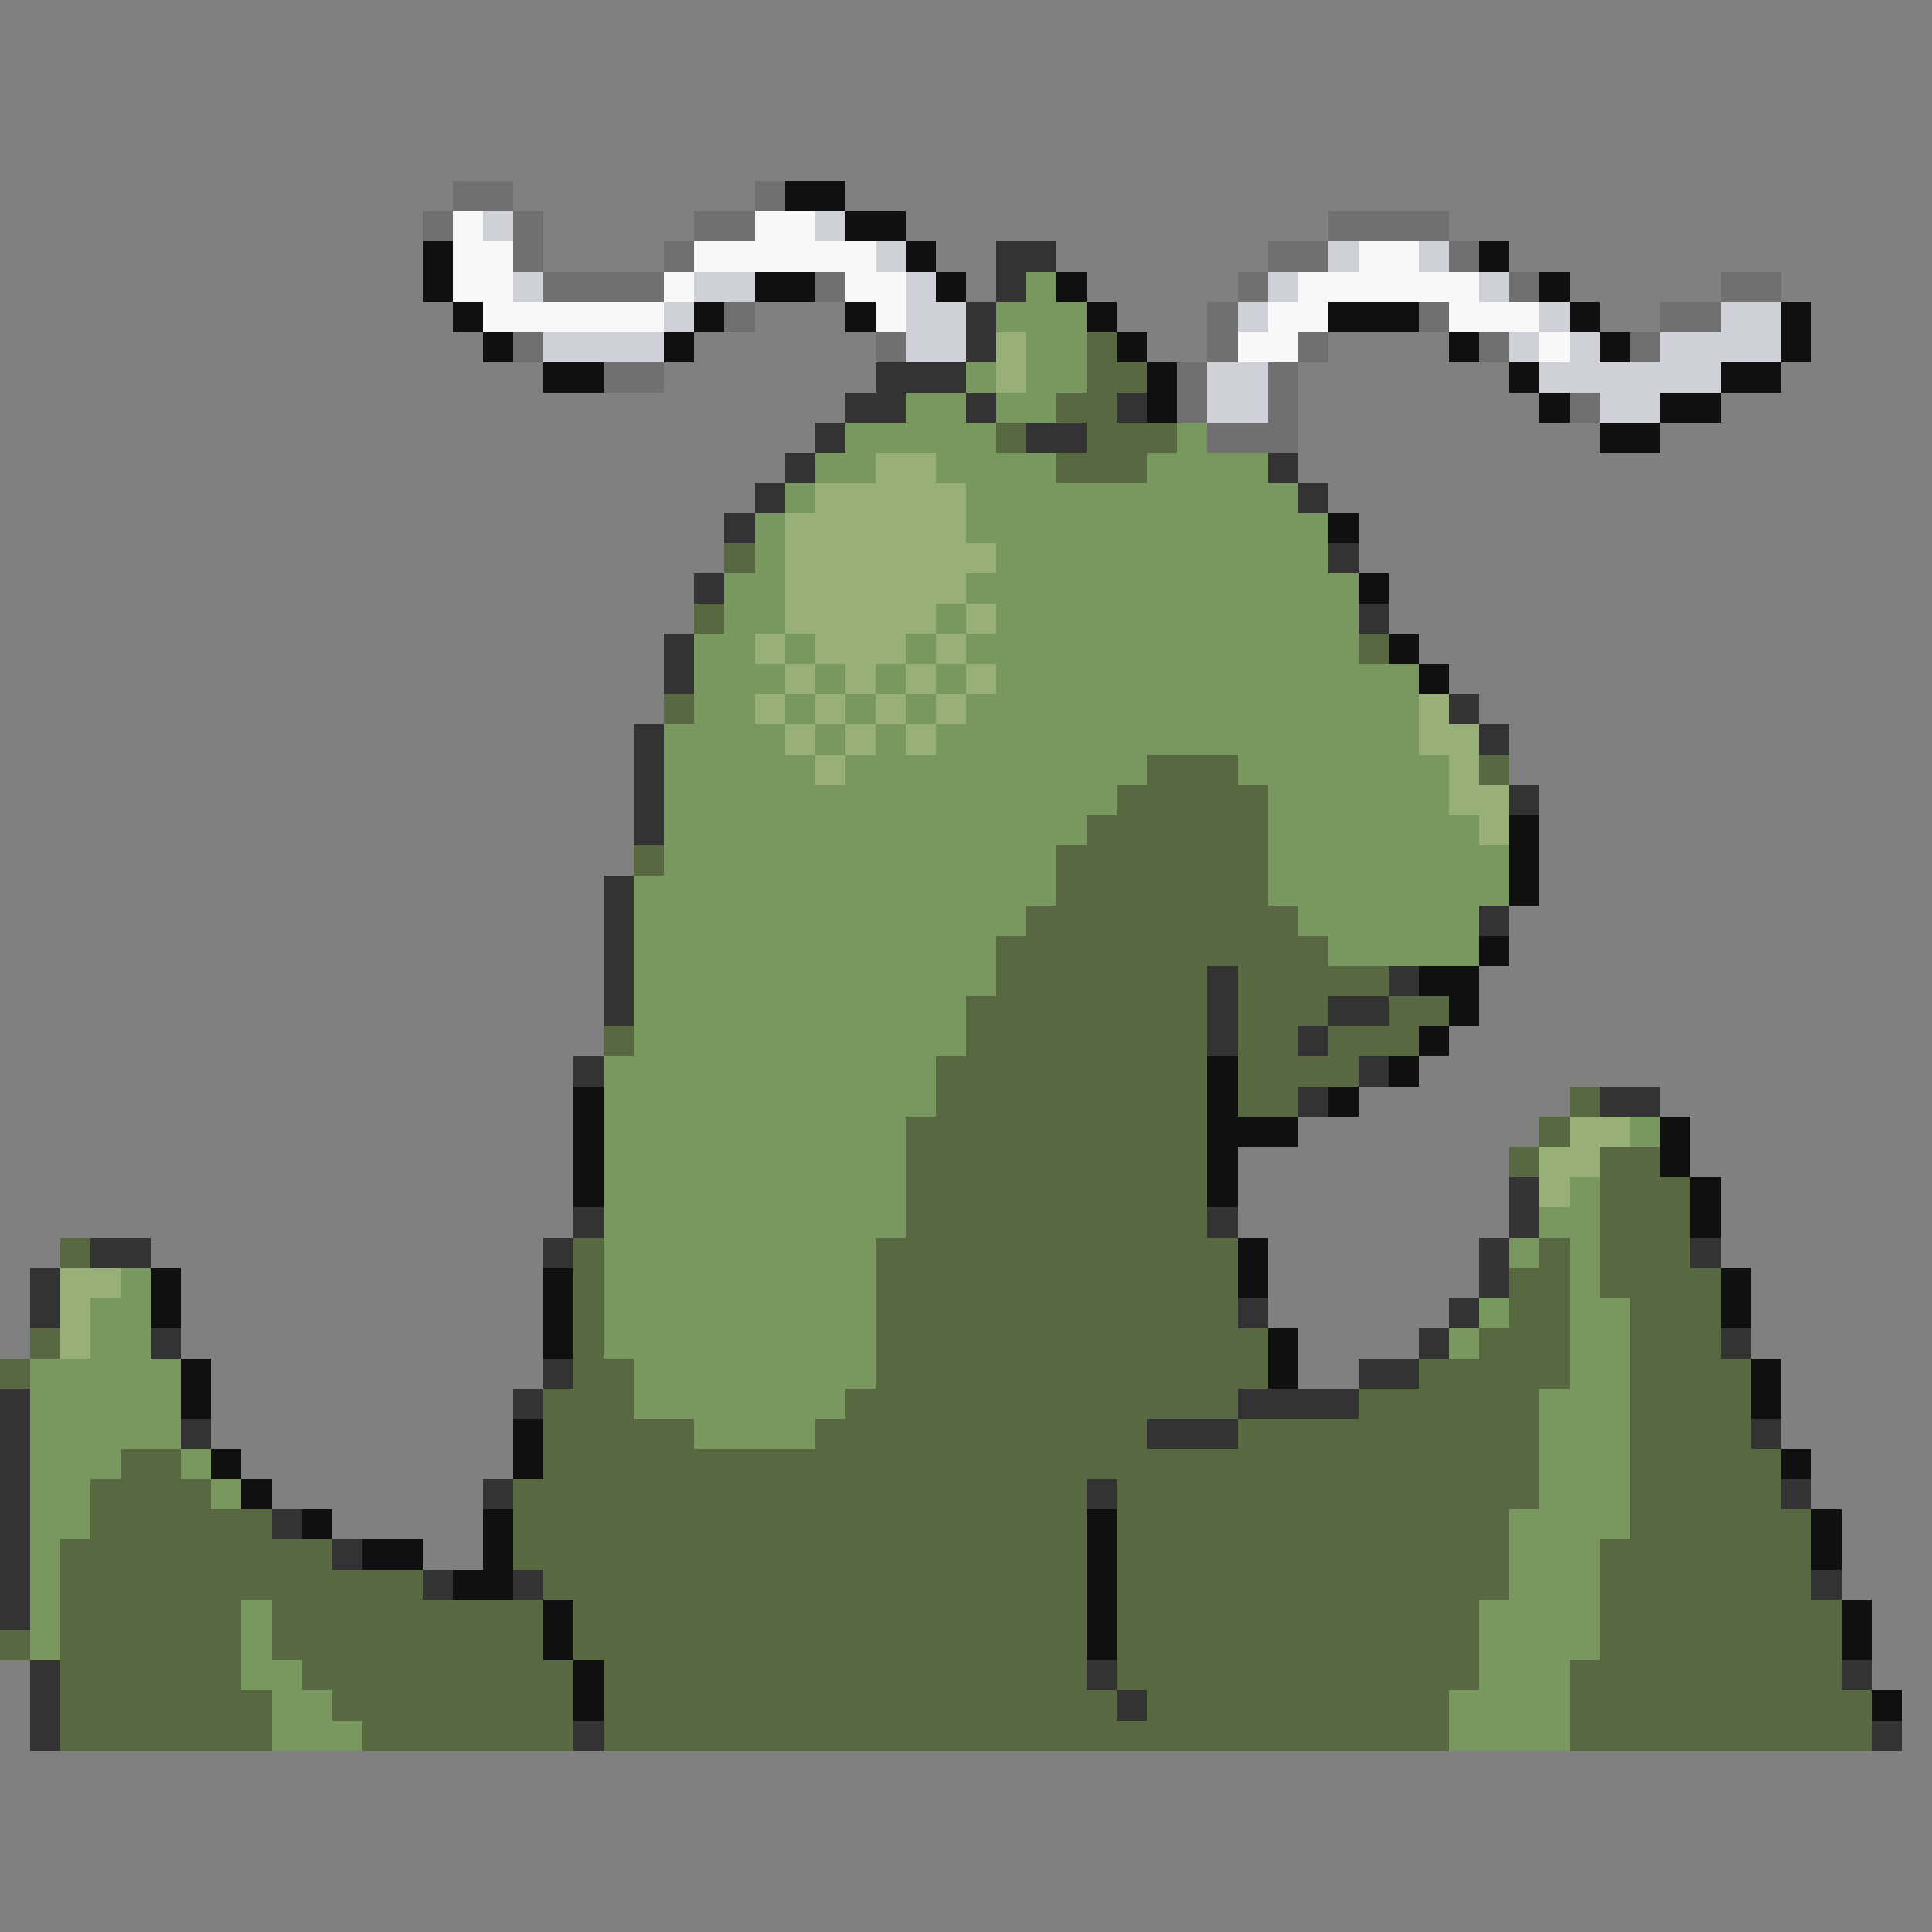 <svg xmlns="http://www.w3.org/2000/svg" viewBox="0 -0.5 64 64" shape-rendering="crispEdges">
<rect x="0" y="-0.5" width="64" height="64" fill="#808080" stroke="none"/>
<path stroke="#707070" d="M15 6h2M25 6h1M14 7h1M17 7h1M23 7h2M44 7h4M17 8h1M22 8h1M42 8h2M48 8h1M18 9h4M27 9h1M41 9h1M50 9h1M57 9h2M24 10h1M40 10h1M47 10h1M55 10h2M17 11h1M29 11h1M40 11h1M43 11h1M49 11h1M54 11h1M20 12h2M39 12h1M42 12h1M39 13h1M42 13h1M52 13h1M40 14h3" />
<path stroke="#101010" d="M26 6h2M28 7h2M14 8h1M30 8h1M49 8h1M14 9h1M25 9h2M31 9h1M35 9h1M51 9h1M15 10h1M23 10h1M28 10h1M36 10h1M44 10h3M52 10h1M59 10h1M16 11h1M22 11h1M37 11h1M48 11h1M53 11h1M59 11h1M18 12h2M38 12h1M50 12h1M57 12h2M38 13h1M51 13h1M55 13h2M53 14h2M44 17h1M45 19h1M46 21h1M47 22h1M50 27h1M50 28h1M50 29h1M49 31h1M47 32h2M48 33h1M47 34h1M40 35h1M46 35h1M19 36h1M40 36h1M44 36h1M19 37h1M40 37h3M55 37h1M19 38h1M40 38h1M55 38h1M19 39h1M40 39h1M56 39h1M56 40h1M41 41h1M5 42h1M18 42h1M41 42h1M57 42h1M5 43h1M18 43h1M57 43h1M18 44h1M42 44h1M6 45h1M42 45h1M58 45h1M6 46h1M58 46h1M17 47h1M7 48h1M17 48h1M59 48h1M8 49h1M10 50h1M16 50h1M36 50h1M60 50h1M12 51h2M16 51h1M36 51h1M60 51h1M15 52h2M36 52h1M18 53h1M36 53h1M61 53h1M18 54h1M36 54h1M61 54h1M19 55h1M19 56h1M62 56h1" />
<path stroke="#f8f8f8" d="M15 7h1M25 7h2M15 8h2M23 8h6M45 8h2M15 9h2M22 9h1M28 9h2M43 9h6M16 10h6M29 10h1M42 10h2M48 10h3M41 11h2M51 11h1" />
<path stroke="#d0d0d8" d="M16 7h1M27 7h1M29 8h1M44 8h1M47 8h1M17 9h1M23 9h2M30 9h1M42 9h1M49 9h1M22 10h1M30 10h2M41 10h1M51 10h1M57 10h2M18 11h4M30 11h2M50 11h1M52 11h1M55 11h4M40 12h2M51 12h6M40 13h2M53 13h2" />
<path stroke="#333333" d="M33 8h2M33 9h1M32 10h1M32 11h1M29 12h3M28 13h2M32 13h1M37 13h1M27 14h1M34 14h2M26 15h1M42 15h1M25 16h1M43 16h1M24 17h1M44 18h1M23 19h1M45 20h1M22 21h1M22 22h1M48 23h1M21 24h1M49 24h1M21 25h1M21 26h1M50 26h1M21 27h1M20 29h1M20 30h1M49 30h1M20 31h1M20 32h1M40 32h1M46 32h1M20 33h1M40 33h1M44 33h2M40 34h1M43 34h1M19 35h1M45 35h1M43 36h1M53 36h2M50 39h1M19 40h1M40 40h1M50 40h1M3 41h2M18 41h1M49 41h1M56 41h1M1 42h1M49 42h1M1 43h1M41 43h1M48 43h1M5 44h1M47 44h1M57 44h1M18 45h1M45 45h2M0 46h1M17 46h1M41 46h4M0 47h1M6 47h1M38 47h3M58 47h1M0 48h1M0 49h1M16 49h1M36 49h1M59 49h1M0 50h1M9 50h1M0 51h1M11 51h1M0 52h1M14 52h1M17 52h1M60 52h1M0 53h1M1 55h1M36 55h1M61 55h1M1 56h1M37 56h1M1 57h1M19 57h1M62 57h1" />
<path stroke="#789860" d="M34 9h1M33 10h3M34 11h2M32 12h1M34 12h2M30 13h2M33 13h2M28 14h5M39 14h1M27 15h2M31 15h4M38 15h4M26 16h1M32 16h11M25 17h1M32 17h12M25 18h1M33 18h11M24 19h2M32 19h13M24 20h2M31 20h1M33 20h12M23 21h2M26 21h1M30 21h1M32 21h13M23 22h3M27 22h1M29 22h1M31 22h1M33 22h14M23 23h2M26 23h1M28 23h1M30 23h1M32 23h15M22 24h4M27 24h1M29 24h1M31 24h16M22 25h5M28 25h10M41 25h7M22 26h15M42 26h6M22 27h14M42 27h7M22 28h13M42 28h8M21 29h14M42 29h8M21 30h13M43 30h6M21 31h12M44 31h5M21 32h12M21 33h11M21 34h11M20 35h11M20 36h11M20 37h10M54 37h1M20 38h10M20 39h10M52 39h1M20 40h10M51 40h2M20 41h9M50 41h1M52 41h1M4 42h1M20 42h9M52 42h1M3 43h2M20 43h9M49 43h1M52 43h2M3 44h2M20 44h9M48 44h1M52 44h2M1 45h5M21 45h8M52 45h2M1 46h5M21 46h7M51 46h3M1 47h5M23 47h4M51 47h3M1 48h3M6 48h1M51 48h3M1 49h2M7 49h1M51 49h3M1 50h2M50 50h4M1 51h1M50 51h3M1 52h1M50 52h3M1 53h1M8 53h1M49 53h4M1 54h1M8 54h1M49 54h4M8 55h2M49 55h3M9 56h2M48 56h4M9 57h3M48 57h4" />
<path stroke="#98b078" d="M33 11h1M33 12h1M29 15h2M27 16h5M26 17h6M26 18h7M26 19h6M26 20h5M32 20h1M25 21h1M27 21h3M31 21h1M26 22h1M28 22h1M30 22h1M32 22h1M25 23h1M27 23h1M29 23h1M31 23h1M47 23h1M26 24h1M28 24h1M30 24h1M47 24h2M27 25h1M48 25h1M48 26h2M49 27h1M52 37h2M51 38h2M51 39h1M2 42h2M2 43h1M2 44h1" />
<path stroke="#586840" d="M36 11h1M36 12h2M35 13h2M33 14h1M36 14h3M35 15h3M24 18h1M23 20h1M45 21h1M22 23h1M38 25h3M49 25h1M37 26h5M36 27h6M21 28h1M35 28h7M35 29h7M34 30h9M33 31h11M33 32h7M41 32h5M32 33h8M41 33h3M46 33h2M20 34h1M32 34h8M41 34h2M44 34h3M31 35h9M41 35h4M31 36h9M41 36h2M52 36h1M30 37h10M51 37h1M30 38h10M50 38h1M53 38h2M30 39h10M53 39h3M30 40h10M53 40h3M2 41h1M19 41h1M29 41h12M51 41h1M53 41h3M19 42h1M29 42h12M50 42h2M53 42h4M19 43h1M29 43h12M50 43h2M54 43h3M1 44h1M19 44h1M29 44h13M49 44h3M54 44h3M0 45h1M19 45h2M29 45h13M47 45h5M54 45h4M18 46h3M28 46h13M45 46h6M54 46h4M18 47h5M27 47h11M41 47h10M54 47h4M4 48h2M18 48h33M54 48h5M3 49h4M17 49h19M37 49h14M54 49h5M3 50h6M17 50h19M37 50h13M54 50h6M2 51h9M17 51h19M37 51h13M53 51h7M2 52h12M18 52h18M37 52h13M53 52h7M2 53h6M9 53h9M19 53h17M37 53h12M53 53h8M0 54h1M2 54h6M9 54h9M19 54h17M37 54h12M53 54h8M2 55h6M10 55h9M20 55h16M37 55h12M52 55h9M2 56h7M11 56h8M20 56h17M38 56h10M52 56h10M2 57h7M12 57h7M20 57h28M52 57h10" />
</svg>